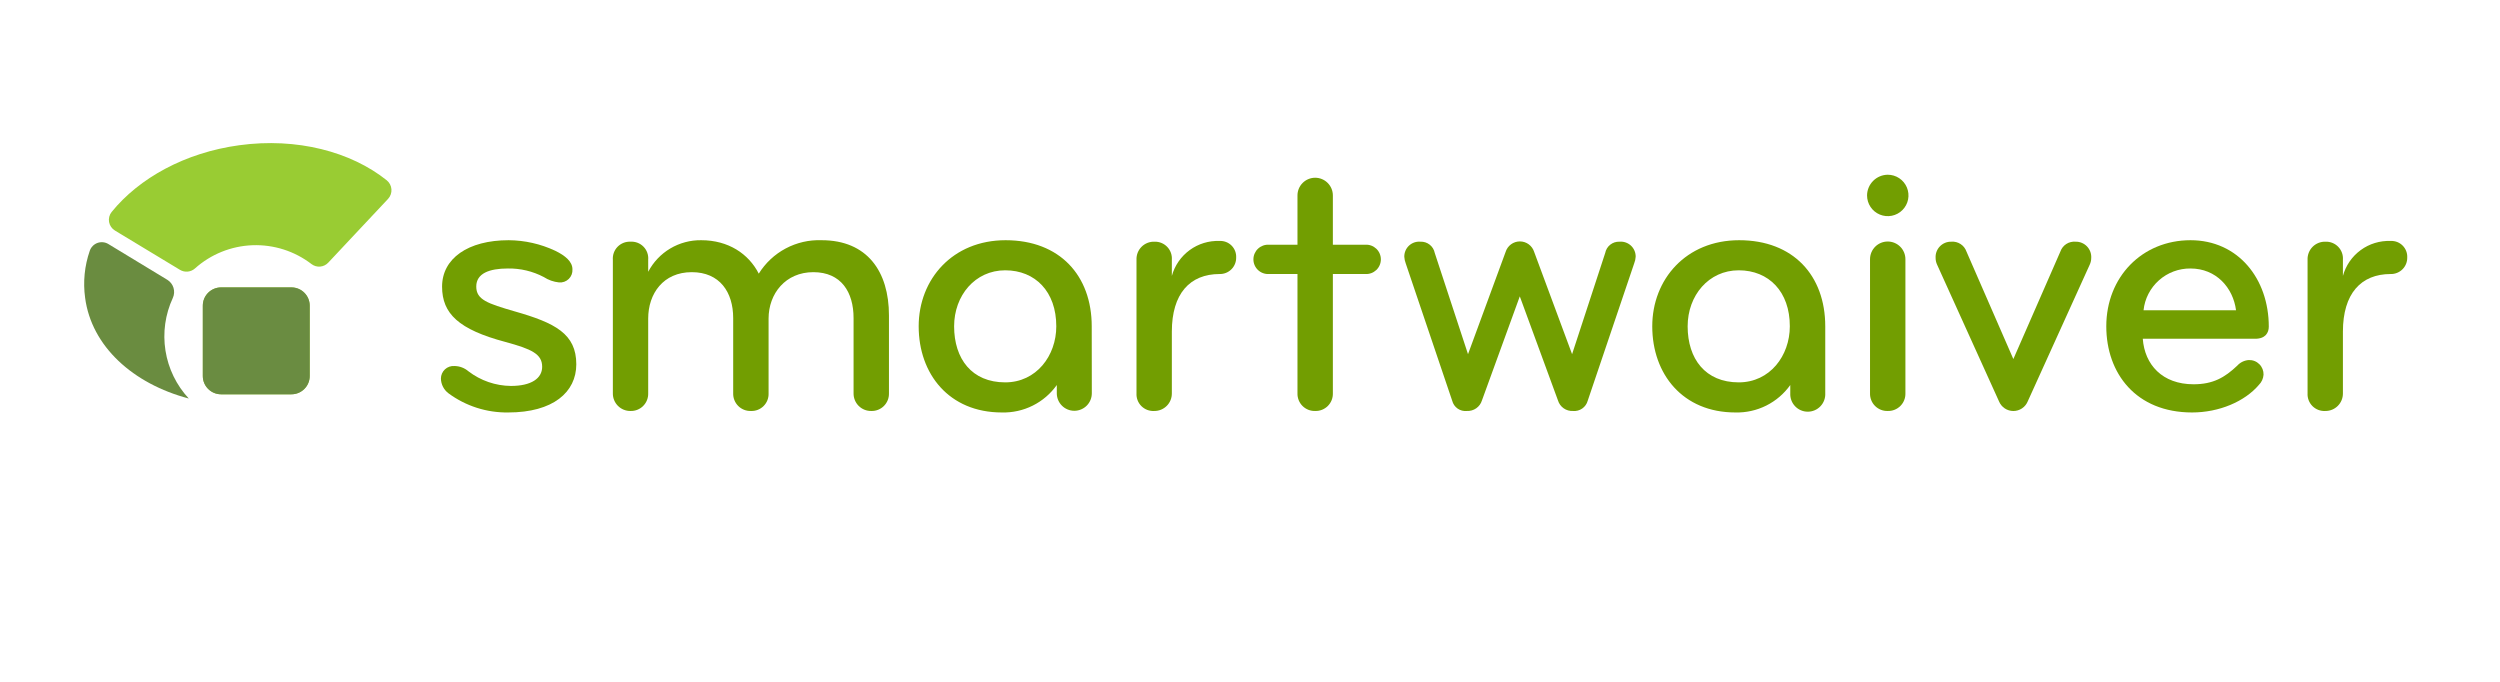 <svg width="297" height="81" viewBox="0 0 297 81" fill="none" xmlns="http://www.w3.org/2000/svg">
<g clip-path="url(#clip0_36:97)">
<path d="M19.873 33.238L12.871 28.989C12.678 28.873 12.461 28.801 12.237 28.779C12.012 28.757 11.786 28.786 11.574 28.863C11.362 28.94 11.171 29.064 11.013 29.226C10.855 29.387 10.736 29.581 10.664 29.795C10.043 31.587 9.854 33.5 10.112 35.379C10.874 41.15 15.801 45.596 22.427 47.345C20.959 45.766 19.995 43.785 19.658 41.656C19.321 39.526 19.626 37.345 20.535 35.389C20.706 35.012 20.733 34.585 20.611 34.188C20.489 33.792 20.227 33.454 19.873 33.238Z" fill="#6A8C40"/>
<path d="M28.424 17.254C21.969 18.132 16.523 21.166 13.257 25.188C13.125 25.355 13.03 25.548 12.979 25.754C12.927 25.96 12.921 26.175 12.959 26.384C12.998 26.593 13.081 26.792 13.203 26.966C13.325 27.14 13.482 27.287 13.665 27.395L21.39 32.063C21.663 32.225 21.982 32.297 22.299 32.267C22.616 32.237 22.916 32.108 23.155 31.897C25.041 30.206 27.46 29.228 29.991 29.133C32.523 29.039 35.008 29.833 37.015 31.378C37.308 31.599 37.673 31.704 38.039 31.671C38.405 31.638 38.746 31.471 38.996 31.202L46.108 23.621C46.248 23.468 46.356 23.288 46.424 23.092C46.492 22.896 46.519 22.688 46.503 22.481C46.487 22.273 46.428 22.072 46.331 21.889C46.233 21.705 46.099 21.544 45.937 21.414C41.705 18.032 35.288 16.316 28.424 17.254Z" fill="#99CC33"/>
<path d="M34.621 34.143H26.267C25.067 34.143 24.093 35.116 24.093 36.316V44.669C24.093 45.87 25.067 46.843 26.267 46.843H34.621C35.821 46.843 36.794 45.87 36.794 44.669V36.316C36.794 35.116 35.821 34.143 34.621 34.143Z" fill="#9BCA3B"/>
<path d="M60.381 49.001C57.827 49.041 55.33 48.24 53.275 46.722C53.004 46.517 52.783 46.255 52.628 45.953C52.473 45.651 52.389 45.318 52.381 44.978C52.38 44.772 52.422 44.568 52.505 44.378C52.587 44.189 52.708 44.019 52.859 43.878C53.01 43.738 53.189 43.63 53.384 43.562C53.579 43.494 53.786 43.467 53.992 43.483C54.6 43.49 55.186 43.711 55.647 44.107C57.097 45.219 58.868 45.831 60.696 45.85C63.112 45.85 64.409 44.956 64.409 43.572C64.409 42.054 63.157 41.469 60.028 40.62C54.511 39.147 52.519 37.271 52.519 34.054C52.519 30.7 55.603 28.537 60.431 28.537C62.338 28.55 64.22 28.976 65.948 29.784C67.157 30.369 68.006 31.081 68.006 31.991C68.021 32.203 67.989 32.415 67.914 32.613C67.838 32.811 67.721 32.991 67.569 33.139C67.417 33.288 67.235 33.401 67.036 33.473C66.836 33.544 66.623 33.571 66.412 33.552C65.766 33.486 65.146 33.266 64.602 32.912C63.288 32.221 61.822 31.872 60.337 31.897C58.13 31.897 56.58 32.476 56.58 34.043C56.58 35.61 57.92 36.052 61.137 36.989C65.965 38.363 68.464 39.66 68.464 43.279C68.464 46.59 65.706 49.001 60.381 49.001Z" fill="#729E01"/>
<path d="M103.506 48.824C103.228 48.828 102.953 48.777 102.696 48.673C102.439 48.569 102.205 48.414 102.009 48.218C101.813 48.022 101.659 47.789 101.555 47.532C101.45 47.275 101.399 46.999 101.404 46.722V37.784C101.404 34.7 99.93 32.333 96.626 32.333C93.32 32.333 91.307 34.882 91.307 37.85V46.722C91.318 47.001 91.272 47.28 91.171 47.54C91.069 47.8 90.915 48.037 90.717 48.234C90.519 48.432 90.283 48.586 90.023 48.688C89.762 48.789 89.484 48.836 89.204 48.824C88.926 48.832 88.649 48.784 88.39 48.681C88.131 48.578 87.896 48.424 87.699 48.227C87.502 48.03 87.348 47.795 87.245 47.536C87.143 47.277 87.094 47 87.102 46.722V37.784C87.102 34.7 85.497 32.333 82.186 32.333C78.793 32.333 77.005 34.882 77.005 37.85V46.722C77.014 47 76.965 47.277 76.862 47.536C76.76 47.795 76.605 48.03 76.408 48.227C76.212 48.424 75.976 48.578 75.718 48.681C75.459 48.784 75.182 48.832 74.903 48.824C74.626 48.828 74.352 48.776 74.095 48.672C73.839 48.567 73.606 48.412 73.41 48.216C73.215 48.02 73.061 47.787 72.957 47.53C72.853 47.274 72.802 46.999 72.807 46.722V30.86C72.786 30.577 72.826 30.293 72.923 30.026C73.02 29.76 73.173 29.517 73.371 29.314C73.57 29.112 73.809 28.953 74.073 28.849C74.337 28.746 74.62 28.7 74.903 28.714C75.188 28.695 75.473 28.738 75.74 28.84C76.006 28.942 76.247 29.1 76.447 29.304C76.647 29.508 76.8 29.753 76.896 30.021C76.993 30.29 77.03 30.576 77.005 30.86V32.289C77.606 31.142 78.513 30.184 79.625 29.522C80.738 28.86 82.012 28.519 83.306 28.537C86.523 28.537 88.934 30.143 90.142 32.51C90.925 31.247 92.029 30.215 93.34 29.517C94.651 28.82 96.123 28.482 97.608 28.537C103.015 28.537 105.608 32.245 105.608 37.469V46.722C105.616 47 105.568 47.277 105.465 47.536C105.362 47.795 105.208 48.03 105.011 48.227C104.814 48.424 104.579 48.578 104.32 48.681C104.061 48.784 103.784 48.832 103.506 48.824Z" fill="#729E01"/>
<path d="M129.708 46.722C129.708 47.274 129.489 47.803 129.099 48.193C128.709 48.583 128.18 48.802 127.628 48.802C127.076 48.802 126.547 48.583 126.157 48.193C125.767 47.803 125.548 47.274 125.548 46.722V45.74C124.811 46.778 123.829 47.619 122.69 48.187C121.55 48.756 120.288 49.035 119.015 49.001C112.759 49.001 109.139 44.443 109.139 38.766C109.139 33.183 113.161 28.537 119.462 28.537C125.896 28.537 129.697 32.736 129.697 38.766L129.708 46.722ZM119.418 32.112C115.843 32.112 113.349 35.103 113.349 38.766C113.349 42.628 115.451 45.425 119.418 45.425C123.126 45.425 125.487 42.253 125.487 38.766C125.493 34.656 122.994 32.112 119.418 32.112Z" fill="#729E01"/>
<path d="M144.892 32.554C141.361 32.554 139.215 34.882 139.215 39.395V46.722C139.219 46.999 139.168 47.275 139.064 47.532C138.96 47.789 138.805 48.022 138.609 48.218C138.413 48.414 138.179 48.569 137.922 48.673C137.665 48.777 137.39 48.828 137.113 48.824C136.833 48.839 136.553 48.795 136.291 48.695C136.03 48.594 135.792 48.44 135.594 48.242C135.396 48.043 135.243 47.805 135.143 47.544C135.043 47.282 135 47.002 135.016 46.722V30.86C135.004 30.575 135.052 30.291 135.155 30.025C135.259 29.759 135.417 29.518 135.619 29.316C135.82 29.115 136.062 28.957 136.327 28.853C136.593 28.75 136.877 28.702 137.162 28.714C137.442 28.705 137.721 28.756 137.98 28.862C138.239 28.968 138.473 29.127 138.667 29.33C138.86 29.532 139.009 29.773 139.103 30.037C139.198 30.3 139.236 30.581 139.215 30.86V32.78C139.554 31.549 140.299 30.468 141.33 29.714C142.36 28.959 143.616 28.576 144.892 28.625C145.153 28.613 145.414 28.655 145.659 28.749C145.903 28.843 146.124 28.988 146.309 29.173C146.494 29.358 146.638 29.579 146.733 29.823C146.827 30.067 146.869 30.328 146.856 30.59C146.862 30.849 146.814 31.107 146.718 31.347C146.621 31.588 146.476 31.807 146.293 31.99C146.109 32.173 145.891 32.318 145.65 32.415C145.409 32.512 145.152 32.559 144.892 32.554Z" fill="#729E01"/>
<path d="M156.242 48.824C155.963 48.832 155.686 48.784 155.427 48.681C155.169 48.578 154.933 48.424 154.737 48.227C154.54 48.03 154.385 47.795 154.282 47.536C154.18 47.277 154.131 47 154.14 46.722V32.554H150.746C150.509 32.567 150.272 32.532 150.05 32.45C149.827 32.369 149.623 32.243 149.451 32.08C149.278 31.917 149.141 31.721 149.047 31.503C148.953 31.285 148.905 31.05 148.905 30.813C148.905 30.576 148.953 30.341 149.047 30.123C149.141 29.905 149.278 29.709 149.451 29.546C149.623 29.383 149.827 29.257 150.05 29.175C150.272 29.094 150.509 29.059 150.746 29.072H154.14V23.218C154.14 22.661 154.361 22.126 154.755 21.732C155.15 21.338 155.684 21.116 156.242 21.116C156.799 21.116 157.334 21.338 157.728 21.732C158.122 22.126 158.344 22.661 158.344 23.218V29.072H162.206C162.443 29.059 162.68 29.094 162.903 29.175C163.126 29.257 163.329 29.383 163.502 29.546C163.674 29.709 163.812 29.905 163.905 30.123C163.999 30.341 164.048 30.576 164.048 30.813C164.048 31.05 163.999 31.285 163.905 31.503C163.812 31.721 163.674 31.917 163.502 32.08C163.329 32.243 163.126 32.369 162.903 32.45C162.68 32.532 162.443 32.567 162.206 32.554H158.344V46.722C158.352 47 158.304 47.277 158.201 47.536C158.098 47.795 157.944 48.03 157.747 48.227C157.55 48.424 157.315 48.578 157.056 48.681C156.797 48.784 156.52 48.832 156.242 48.824Z" fill="#729E01"/>
<path d="M186.764 42.076L190.698 30.054C190.773 29.664 190.986 29.314 191.298 29.068C191.611 28.822 192.001 28.696 192.398 28.714C192.644 28.692 192.892 28.722 193.126 28.803C193.36 28.883 193.575 29.012 193.756 29.18C193.937 29.349 194.08 29.553 194.177 29.781C194.274 30.009 194.322 30.254 194.318 30.501C194.302 30.778 194.24 31.05 194.136 31.307L188.618 47.616C188.515 47.989 188.284 48.315 187.965 48.536C187.647 48.757 187.261 48.859 186.875 48.824C186.479 48.846 186.088 48.734 185.764 48.507C185.44 48.28 185.202 47.95 185.087 47.572L180.552 35.208L176.055 47.572C175.939 47.95 175.7 48.278 175.376 48.505C175.052 48.731 174.662 48.844 174.267 48.824C173.88 48.865 173.491 48.766 173.171 48.544C172.851 48.322 172.621 47.993 172.524 47.616L167.006 31.307C166.906 31.049 166.847 30.777 166.83 30.501C166.826 30.254 166.874 30.009 166.971 29.781C167.067 29.553 167.211 29.349 167.392 29.18C167.573 29.012 167.788 28.883 168.021 28.803C168.255 28.722 168.504 28.692 168.75 28.714C169.147 28.696 169.537 28.822 169.849 29.068C170.161 29.314 170.374 29.664 170.449 30.054L174.4 42.076L178.863 29.939C178.974 29.574 179.2 29.256 179.505 29.029C179.811 28.802 180.182 28.68 180.563 28.68C180.943 28.68 181.314 28.802 181.62 29.029C181.926 29.256 182.151 29.574 182.262 29.939L186.764 42.076Z" fill="#729E01"/>
<path d="M216.84 46.722C216.855 47.004 216.812 47.285 216.714 47.55C216.616 47.815 216.465 48.057 216.271 48.261C216.077 48.466 215.843 48.629 215.584 48.74C215.324 48.852 215.045 48.909 214.763 48.909C214.481 48.909 214.201 48.852 213.942 48.74C213.683 48.629 213.449 48.466 213.255 48.261C213.06 48.057 212.91 47.815 212.812 47.55C212.714 47.285 212.671 47.004 212.685 46.722V45.74C211.949 46.776 210.968 47.615 209.831 48.184C208.694 48.752 207.435 49.033 206.164 49.001C199.907 49.001 196.288 44.443 196.288 38.766C196.288 33.183 200.304 28.537 206.611 28.537C213.044 28.537 216.84 32.736 216.84 38.766V46.722ZM206.561 32.112C202.991 32.112 200.492 35.103 200.492 38.766C200.492 42.628 202.594 45.425 206.561 45.425C210.274 45.425 212.63 42.253 212.63 38.766C212.641 34.656 210.136 32.112 206.561 32.112Z" fill="#729E01"/>
<path d="M224.261 20.758C224.748 20.757 225.224 20.9 225.63 21.17C226.035 21.439 226.351 21.823 226.538 22.273C226.725 22.723 226.775 23.218 226.681 23.695C226.586 24.173 226.352 24.612 226.008 24.956C225.665 25.301 225.226 25.536 224.749 25.631C224.271 25.727 223.776 25.678 223.326 25.492C222.876 25.306 222.491 24.991 222.221 24.586C221.95 24.181 221.806 23.705 221.806 23.218C221.811 22.569 222.072 21.947 222.531 21.487C222.99 21.027 223.611 20.765 224.261 20.758ZM224.261 48.824C223.983 48.832 223.705 48.784 223.447 48.681C223.188 48.578 222.953 48.424 222.756 48.227C222.559 48.03 222.404 47.795 222.302 47.536C222.199 47.277 222.15 47 222.159 46.722V30.794C222.159 30.236 222.38 29.701 222.774 29.307C223.169 28.913 223.703 28.692 224.261 28.692C224.818 28.692 225.353 28.913 225.747 29.307C226.142 29.701 226.363 30.236 226.363 30.794V46.722C226.372 47 226.323 47.277 226.22 47.536C226.118 47.795 225.963 48.03 225.766 48.227C225.569 48.424 225.334 48.578 225.075 48.681C224.816 48.784 224.539 48.832 224.261 48.824Z" fill="#729E01"/>
<path d="M239.186 42.656L244.775 29.878C244.902 29.513 245.146 29.201 245.47 28.99C245.793 28.78 246.178 28.682 246.563 28.714C246.815 28.706 247.066 28.75 247.3 28.844C247.534 28.939 247.747 29.081 247.923 29.261C248.099 29.442 248.236 29.657 248.325 29.893C248.414 30.13 248.452 30.382 248.439 30.634C248.439 30.912 248.379 31.187 248.262 31.439L240.885 47.704C240.744 48.037 240.508 48.321 240.206 48.521C239.904 48.721 239.55 48.827 239.189 48.827C238.827 48.827 238.473 48.721 238.171 48.521C237.869 48.321 237.633 48.037 237.492 47.704L230.126 31.439C230.009 31.187 229.949 30.912 229.95 30.634C229.936 30.382 229.974 30.13 230.063 29.893C230.152 29.657 230.289 29.442 230.465 29.261C230.642 29.081 230.854 28.939 231.088 28.844C231.322 28.75 231.573 28.706 231.825 28.714C232.21 28.683 232.594 28.781 232.917 28.992C233.241 29.202 233.485 29.514 233.613 29.878L239.186 42.656Z" fill="#729E01"/>
<path d="M269.532 38.81C269.532 39.528 269.129 40.245 267.921 40.245H254.563C254.784 43.323 256.886 45.652 260.594 45.652C262.917 45.652 264.302 44.846 265.78 43.445C266.137 43.049 266.634 42.808 267.165 42.772C267.396 42.765 267.626 42.805 267.84 42.89C268.055 42.975 268.25 43.104 268.413 43.267C268.577 43.43 268.705 43.625 268.79 43.84C268.875 44.054 268.916 44.284 268.909 44.515C268.877 44.971 268.681 45.401 268.357 45.723C266.674 47.704 263.634 49.001 260.417 49.001C253.758 49.001 250.227 44.355 250.227 38.766C250.227 32.912 254.475 28.537 260.235 28.537C265.869 28.537 269.532 33.094 269.532 38.81ZM260.235 31.897C258.853 31.881 257.515 32.381 256.483 33.3C255.45 34.218 254.797 35.488 254.652 36.863H265.642C265.289 34.165 263.275 31.897 260.235 31.897Z" fill="#729E01"/>
<path d="M284.01 32.554C280.484 32.554 278.338 34.882 278.338 39.395V46.722C278.342 46.999 278.291 47.275 278.187 47.532C278.083 47.789 277.928 48.022 277.732 48.218C277.536 48.414 277.302 48.569 277.045 48.673C276.788 48.777 276.513 48.828 276.236 48.824C275.956 48.839 275.676 48.795 275.414 48.695C275.153 48.594 274.915 48.44 274.717 48.242C274.519 48.043 274.366 47.805 274.266 47.544C274.166 47.282 274.123 47.002 274.139 46.722V30.86C274.127 30.575 274.175 30.292 274.278 30.026C274.382 29.761 274.539 29.52 274.74 29.318C274.941 29.117 275.181 28.959 275.446 28.855C275.712 28.751 275.995 28.703 276.28 28.714C276.56 28.704 276.839 28.754 277.099 28.86C277.359 28.966 277.594 29.125 277.788 29.328C277.982 29.53 278.131 29.771 278.226 30.035C278.321 30.299 278.359 30.58 278.338 30.86V32.78C278.675 31.548 279.419 30.467 280.449 29.713C281.479 28.959 282.734 28.575 284.01 28.625C284.271 28.612 284.533 28.654 284.778 28.747C285.022 28.841 285.245 28.985 285.43 29.171C285.616 29.356 285.761 29.577 285.855 29.822C285.95 30.066 285.992 30.328 285.979 30.59C285.985 30.849 285.937 31.108 285.84 31.349C285.743 31.59 285.598 31.809 285.414 31.992C285.23 32.176 285.011 32.32 284.769 32.416C284.528 32.513 284.27 32.56 284.01 32.554Z" fill="#729E01"/>
<path d="M34.621 34.143H26.267C25.067 34.143 24.093 35.116 24.093 36.316V44.669C24.093 45.87 25.067 46.843 26.267 46.843H34.621C35.821 46.843 36.794 45.87 36.794 44.669V36.316C36.794 35.116 35.821 34.143 34.621 34.143Z" fill="#6A8C41"/>
</g>
<defs>
<clipPath id="clip0_36:97">
<rect width="276" height="32" fill="white" transform="translate(10 17)"/>
</clipPath>
</defs>
</svg>
